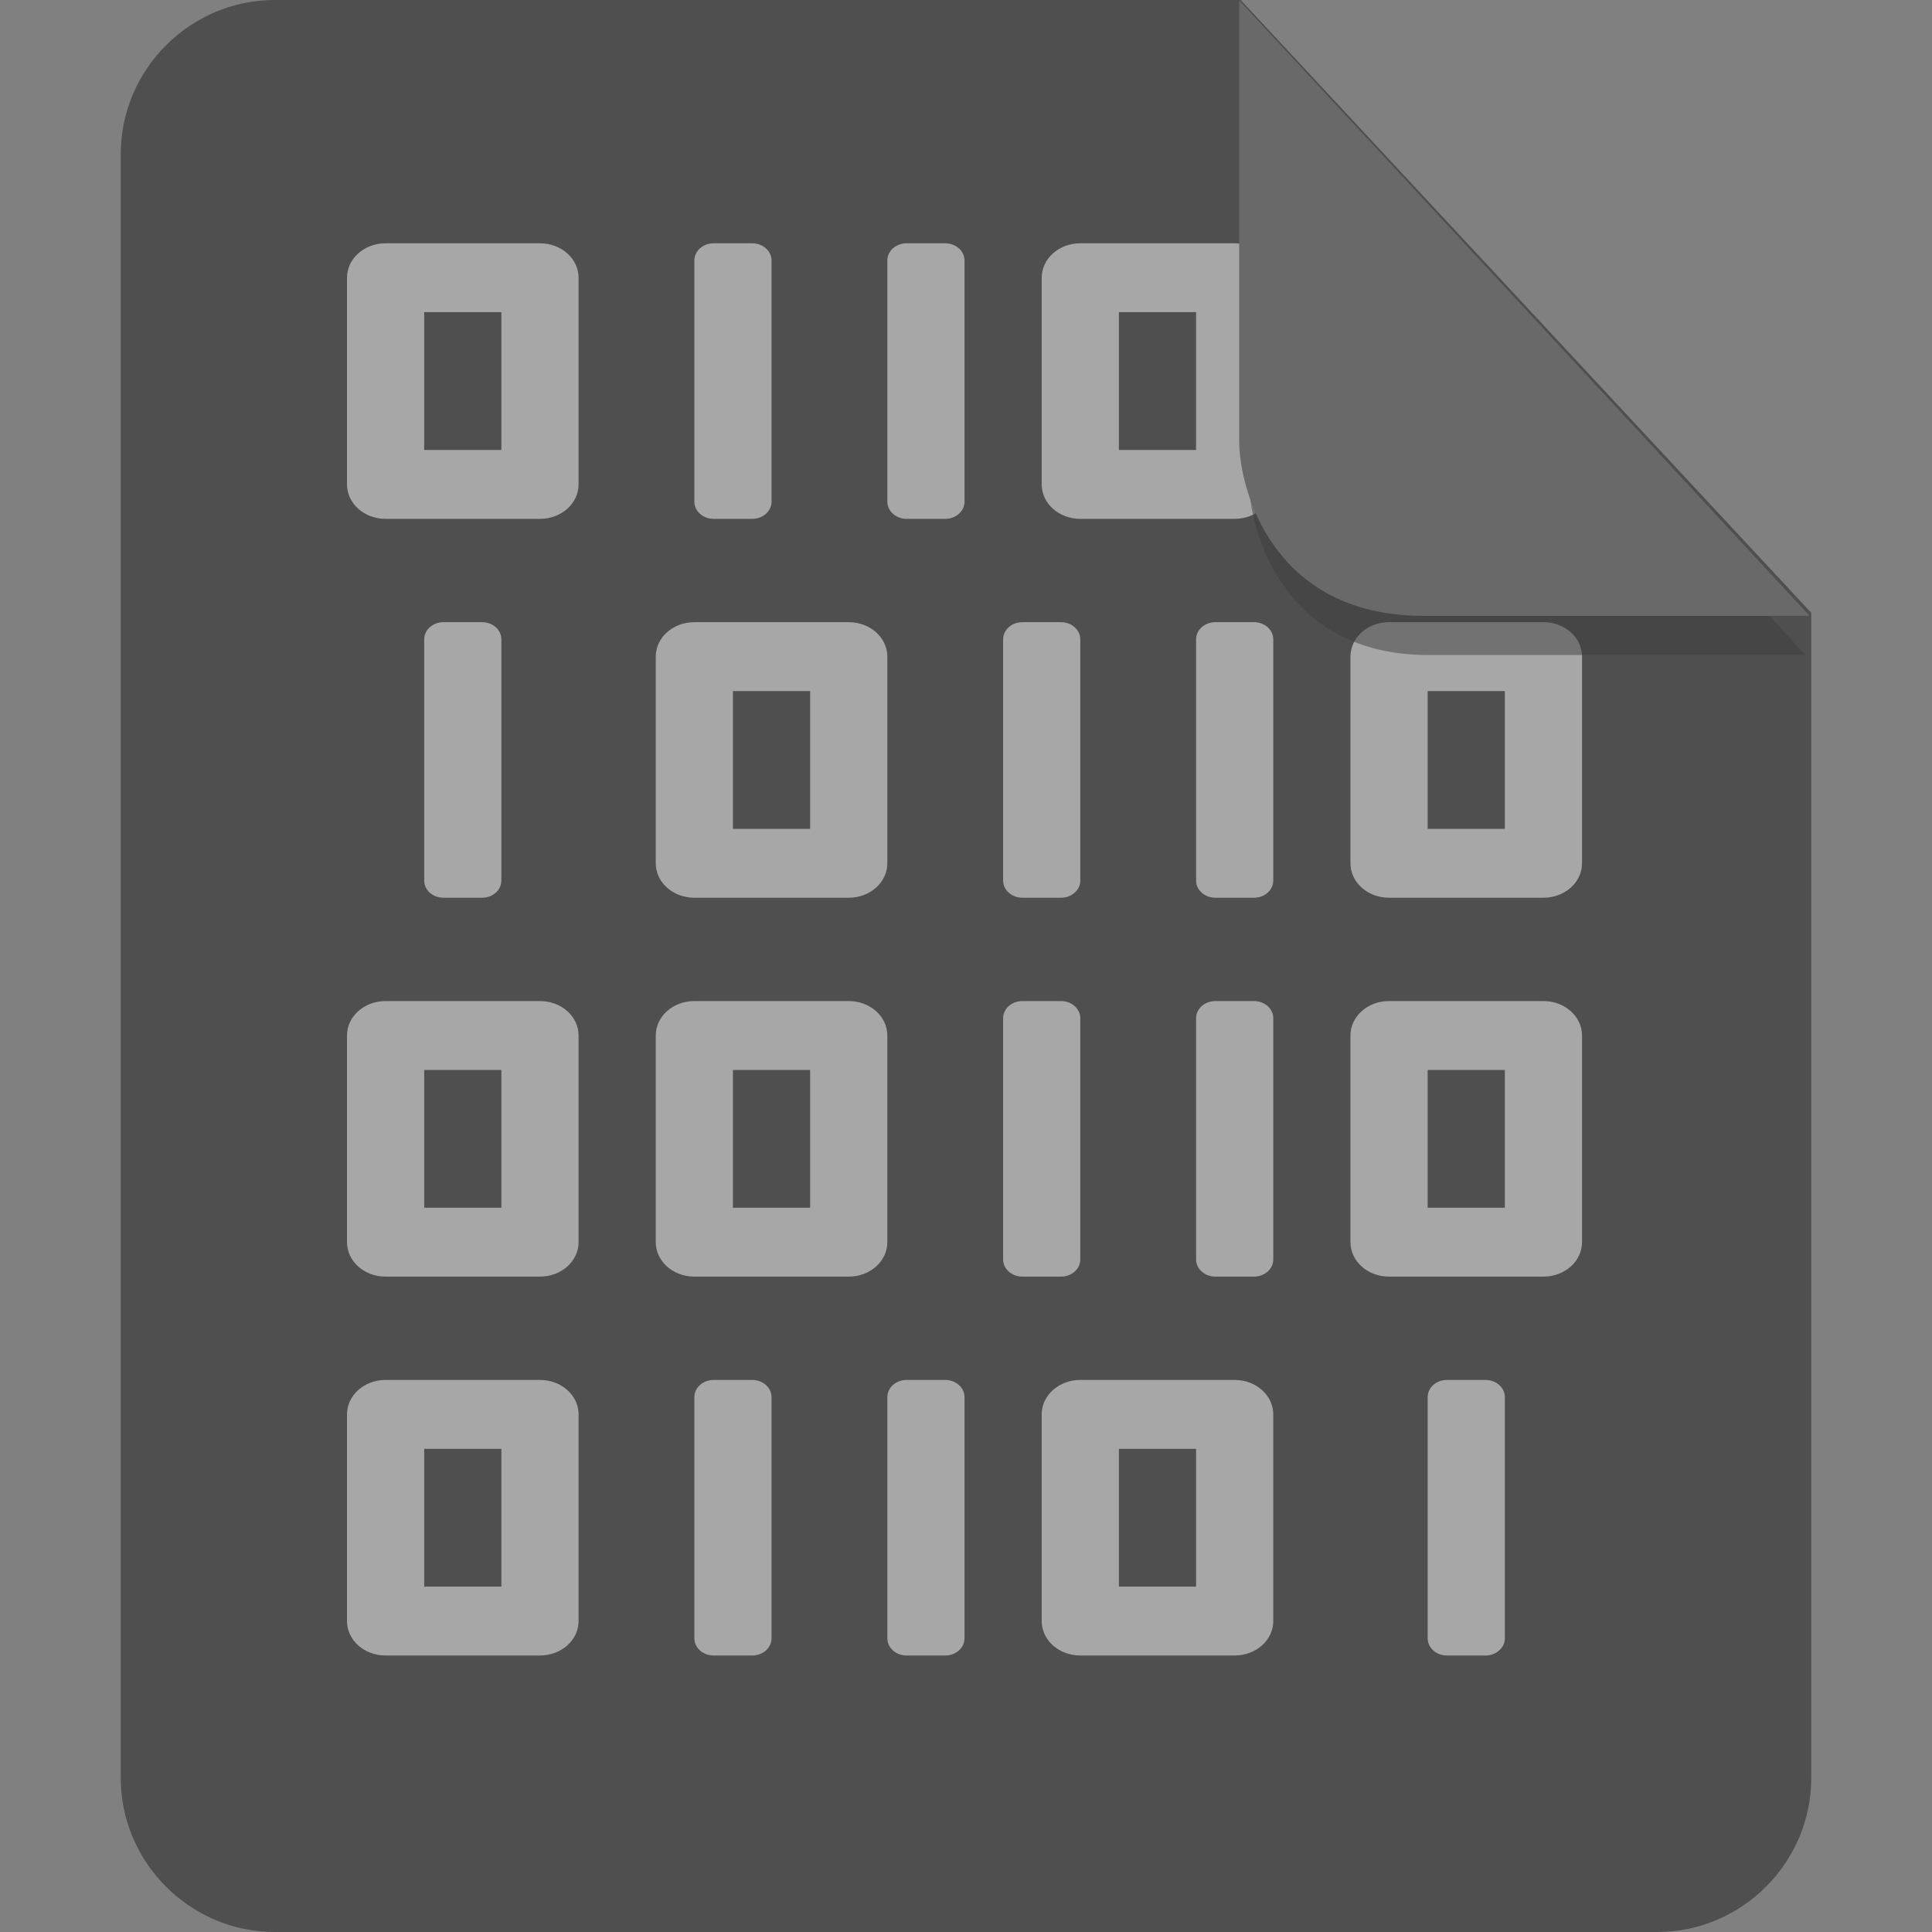 <?xml version="1.0" encoding="UTF-8" standalone="no"?>
<svg
   id="_图层_1"
   data-name="图层_1"
   version="1.1"
   viewBox="0 0 128 128"
   width="22"
   height="22"
   sodipodi:docname="text-x-hex.svg"
   xml:space="preserve"
   inkscape:version="1.4 (e7c3feb100, 2024-10-09)"
   xmlns:inkscape="http://www.inkscape.org/namespaces/inkscape"
   xmlns:sodipodi="http://sodipodi.sourceforge.net/DTD/sodipodi-0.dtd"
   xmlns="http://www.w3.org/2000/svg"
   xmlns:svg="http://www.w3.org/2000/svg"><rect x="0" y="0" width="128" height="128" fill="#808080" stroke="none"/><sodipodi:namedview
     id="namedview3"
     pagecolor="#505050"
     bordercolor="#eeeeee"
     borderopacity="1"
     inkscape:showpageshadow="0"
     inkscape:pageopacity="0"
     inkscape:pagecheckerboard="0"
     inkscape:deskcolor="#505050"
     inkscape:zoom="10.6875"
     inkscape:cx="32"
     inkscape:cy="18.71345"
     inkscape:window-width="1920"
     inkscape:window-height="939"
     inkscape:window-x="0"
     inkscape:window-y="34"
     inkscape:window-maximized="1"
     inkscape:current-layer="g8"
     showguides="true"><sodipodi:guide
       position="7.613,83.44"
       orientation="1,0"
       id="guide7"
       inkscape:locked="false" /><sodipodi:guide
       position="120.241,71.856"
       orientation="1,0"
       id="guide8"
       inkscape:locked="false" /></sodipodi:namedview><!-- Generator: Adobe Illustrator 29.0.1, SVG Export Plug-In . SVG Version: 2.1.0 Build 192)  --><defs
     id="defs1"><style
       id="style1">
      .st0 {
        fill: #0071e9;
      }

      .st1 {
        fill: #fff;
      }

      .st2 {
        fill: #5aaaff;
        isolation: isolate;
        opacity: .5;
      }
    </style></defs><path
     class="st0"
     d="M18.2,0c-5.6,0-10.2,4.6-10.2,10.2v107.6c0,5.6,4.6,10.2,10.2,10.2h91.6c5.6,0,10.2-4.6,10.2-10.2V40.6L82.2,0H18.2Z"
     id="path1"
     style="fill:#4f4f4f;fill-opacity:1" /><g
     id="g8"
     transform="matrix(2.557,0,0,2.282,-17.922,-8.983)"><path
       style="opacity:0.5;fill:#ffffff"
       d="m 17,11 c -0.554,0 -1,0.446 -1,1 v 6 c 0,0.554 0.446,1 1,1 h 4 c 0.554,0 1,-0.446 1,-1 v -6 c 0,-0.554 -0.446,-1 -1,-1 z m 8.5,0 C 25.223,11 25,11.223 25,11.5 v 7 c 0,0.277 0.223,0.5 0.5,0.5 h 1 c 0.277,0 0.5,-0.223 0.5,-0.5 v -7 C 27,11.223 26.777,11 26.5,11 Z m 5,0 C 30.223,11 30,11.223 30,11.5 v 7 c 0,0.277 0.223,0.5 0.5,0.5 h 1 c 0.277,0 0.5,-0.223 0.5,-0.5 v -7 C 32,11.223 31.777,11 31.5,11 Z m 4.5,0 c -0.554,0 -1,0.446 -1,1 v 6 c 0,0.554 0.446,1 1,1 h 4 c 0.554,0 1,-0.446 1,-1 v -6 c 0,-0.554 -0.446,-1 -1,-1 z m -17,2 h 2 v 4 h -2 z m 18,0 h 2 v 4 H 36 Z M 18.5,22 C 18.223,22 18,22.223 18,22.5 v 7 c 0,0.277 0.223,0.5 0.5,0.5 h 1 c 0.277,0 0.5,-0.223 0.5,-0.5 v -7 C 20,22.223 19.777,22 19.5,22 Z m 6.5,0 c -0.554,0 -1,0.446 -1,1 v 6 c 0,0.554 0.446,1 1,1 h 4 c 0.554,0 1,-0.446 1,-1 v -6 c 0,-0.554 -0.446,-1 -1,-1 z m 8.5,0 C 33.223,22 33,22.223 33,22.5 v 7 c 0,0.277 0.223,0.5 0.5,0.5 h 1 c 0.277,0 0.5,-0.223 0.5,-0.5 v -7 C 35,22.223 34.777,22 34.5,22 Z m 5,0 C 38.223,22 38,22.223 38,22.5 v 7 c 0,0.277 0.223,0.5 0.5,0.5 h 1 c 0.277,0 0.5,-0.223 0.5,-0.5 v -7 C 40,22.223 39.777,22 39.5,22 Z m 4.5,0 c -0.554,0 -1,0.446 -1,1 v 6 c 0,0.554 0.446,1 1,1 h 4 c 0.554,0 1,-0.446 1,-1 v -6 c 0,-0.554 -0.446,-1 -1,-1 z m -17,2 h 2 v 4 h -2 z m 18,0 h 2 v 4 h -2 z m -27,9 c -0.554,0 -1,0.446 -1,1 v 6 c 0,0.554 0.446,1 1,1 h 4 c 0.554,0 1,-0.446 1,-1 v -6 c 0,-0.554 -0.446,-1 -1,-1 z m 8,0 c -0.554,0 -1,0.446 -1,1 v 6 c 0,0.554 0.446,1 1,1 h 4 c 0.554,0 1,-0.446 1,-1 v -6 c 0,-0.554 -0.446,-1 -1,-1 z m 8.5,0 C 33.223,33 33,33.223 33,33.5 v 7 c 0,0.277 0.223,0.5 0.5,0.5 h 1 c 0.277,0 0.5,-0.223 0.5,-0.5 v -7 C 35,33.223 34.777,33 34.5,33 Z m 5,0 C 38.223,33 38,33.223 38,33.5 v 7 c 0,0.277 0.223,0.5 0.5,0.5 h 1 c 0.277,0 0.5,-0.223 0.5,-0.5 v -7 C 40,33.223 39.777,33 39.5,33 Z m 4.5,0 c -0.554,0 -1,0.446 -1,1 v 6 c 0,0.554 0.446,1 1,1 h 4 c 0.554,0 1,-0.446 1,-1 v -6 c 0,-0.554 -0.446,-1 -1,-1 z m -25,2 h 2 v 4 h -2 z m 8,0 h 2 v 4 h -2 z m 18,0 h 2 v 4 h -2 z m -27,9 c -0.554,0 -1,0.446 -1,1 v 6 c 0,0.554 0.446,1 1,1 h 4 c 0.554,0 1,-0.446 1,-1 v -6 c 0,-0.554 -0.446,-1 -1,-1 z m 8.5,0 C 25.223,44 25,44.223 25,44.5 v 7 c 0,0.277 0.223,0.5 0.5,0.5 h 1 c 0.277,0 0.5,-0.223 0.5,-0.5 v -7 C 27,44.223 26.777,44 26.5,44 Z m 5,0 C 30.223,44 30,44.223 30,44.5 v 7 c 0,0.277 0.223,0.5 0.5,0.5 h 1 c 0.277,0 0.5,-0.223 0.5,-0.5 v -7 C 32,44.223 31.777,44 31.5,44 Z m 4.5,0 c -0.554,0 -1,0.446 -1,1 v 6 c 0,0.554 0.446,1 1,1 h 4 c 0.554,0 1,-0.446 1,-1 v -6 c 0,-0.554 -0.446,-1 -1,-1 z m 9.5,0 C 44.223,44 44,44.223 44,44.5 v 7 c 0,0.277 0.223,0.5 0.5,0.5 h 1 c 0.277,0 0.5,-0.223 0.5,-0.5 v -7 C 46,44.223 45.777,44 45.5,44 Z M 18,46 h 2 v 4 h -2 z m 18,0 h 2 v 4 h -2 z"
       id="path3" /><path
       class="st2"
       d="m 82.761,2.62 v 29.2 c 0,3.2 2.146,11.6 11.898,11.6 h 24.966 z"
       id="path2"
       style="fill:#3f3f3f;fill-opacity:1;stroke-width:0.988"
       transform="matrix(0.391,0,0,0.438,7.009,3.936)" /><path
       class="st2"
       d="M 82.117,0.023 V 29.223 c 0,3.2 2.2,11.6 12.2,11.6 h 25.6 z"
       id="path2-3"
       style="opacity:1;isolation:isolate;fill:#696969;fill-opacity:1"
       transform="matrix(0.391,0,0,0.438,7.009,3.936)" /></g></svg>
